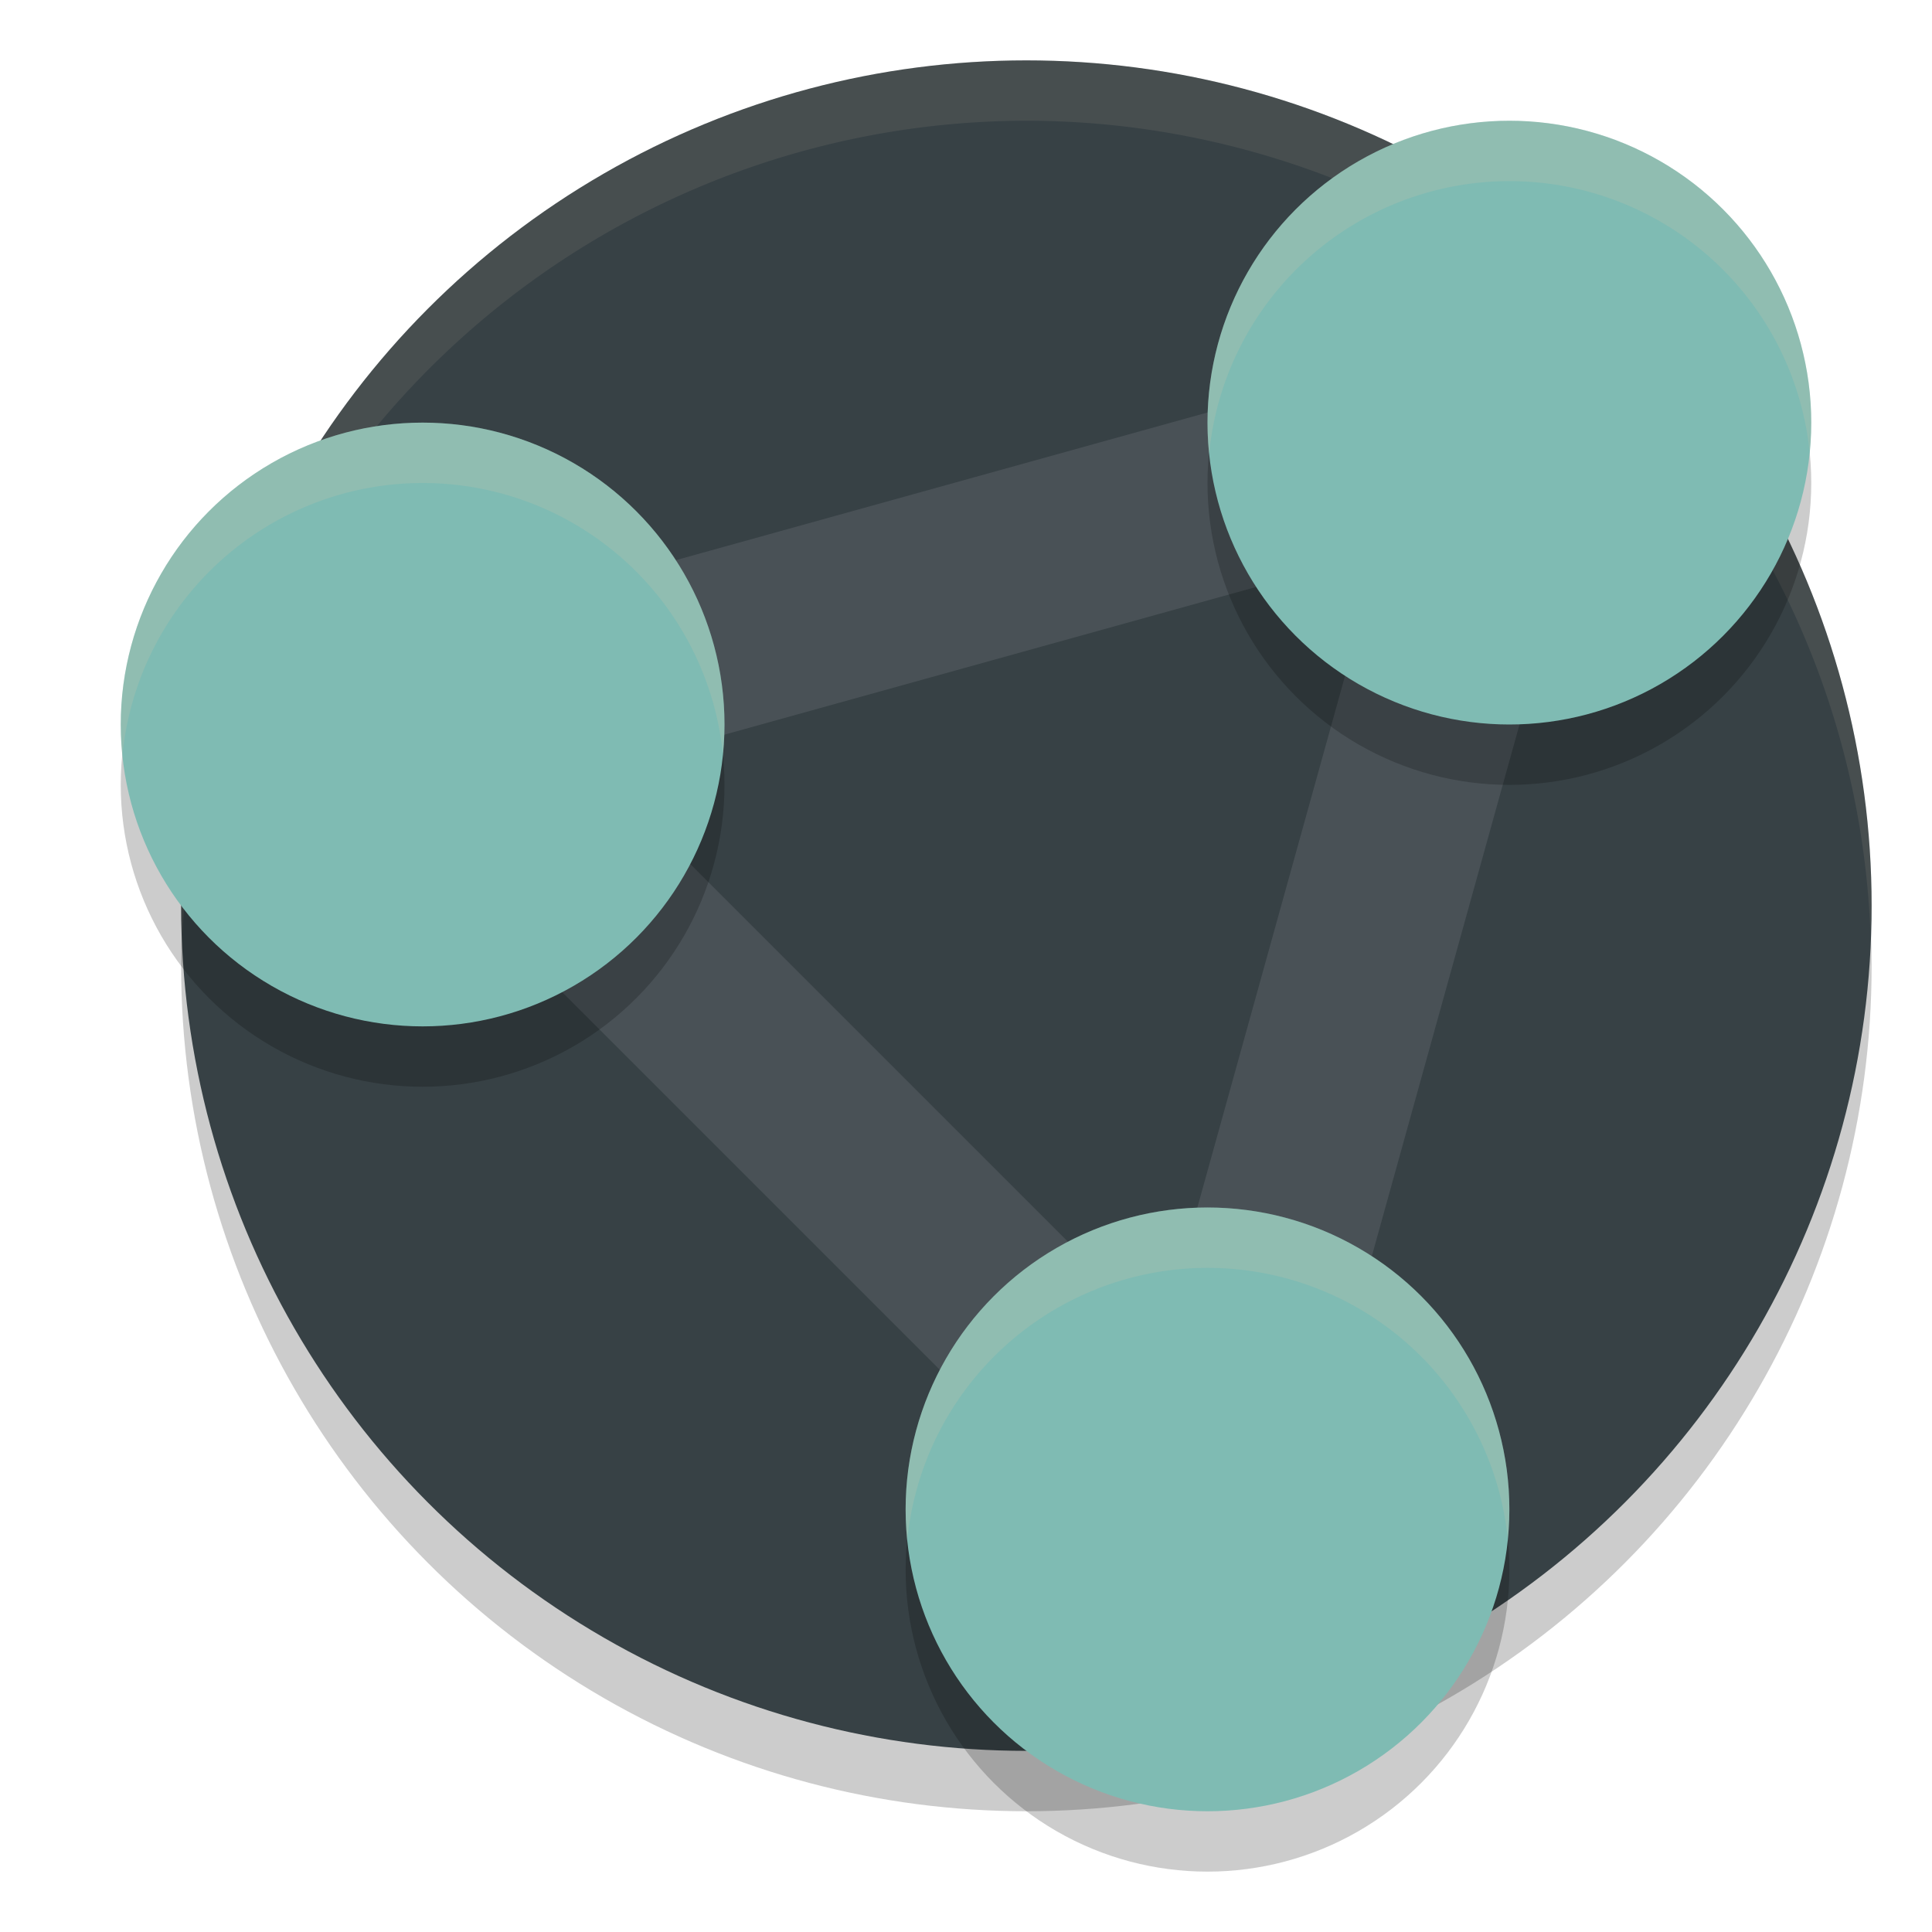 <svg xmlns="http://www.w3.org/2000/svg" width="32" height="32" version="1.1">
 <circle style="opacity:0.2" cx="17" cy="16" r="14"/>
 <circle style="fill:#374145" cx="17" cy="15" r="14"/>
 <path style="fill:#d3c6aa;opacity:0.1" d="M 17 1 A 14 14 0 0 0 3 15 A 14 14 0 0 0 3.021 15.586 A 14 14 0 0 1 17 2 A 14 14 0 0 1 30.979 15.414 A 14 14 0 0 0 31 15 A 14 14 0 0 0 17 1 z"/>
 <path style="fill:none;stroke:#495156;stroke-width:3" d="M 20,25 7,12 25,7 Z"/>
 <circle style="opacity:0.2" cx="7" cy="13" r="5"/>
 <circle style="fill:#7fbbb3" cx="7" cy="12" r="5"/>
 <circle style="opacity:0.2" cx="25" cy="8" r="5"/>
 <circle style="fill:#7fbbb3" cx="25" cy="7" r="5"/>
 <circle style="opacity:0.2" cx="20" cy="26" r="5"/>
 <circle style="fill:#7fbbb3" cx="20" cy="25" r="5"/>
 <path style="opacity:0.2;fill:#d3c6aa" d="M 25 2 A 5 5 0 0 0 20 7 A 5 5 0 0 0 20.027 7.516 A 5 5 0 0 1 25 3 A 5 5 0 0 1 29.973 7.484 A 5 5 0 0 0 30 7 A 5 5 0 0 0 25 2 z M 7 7 A 5 5 0 0 0 2 12 A 5 5 0 0 0 2.027 12.516 A 5 5 0 0 1 7 8 A 5 5 0 0 1 11.973 12.484 A 5 5 0 0 0 12 12 A 5 5 0 0 0 7 7 z M 20 20 A 5 5 0 0 0 15 25 A 5 5 0 0 0 15.027 25.516 A 5 5 0 0 1 20 21 A 5 5 0 0 1 24.973 25.484 A 5 5 0 0 0 25 25 A 5 5 0 0 0 20 20 z"/>
</svg>

